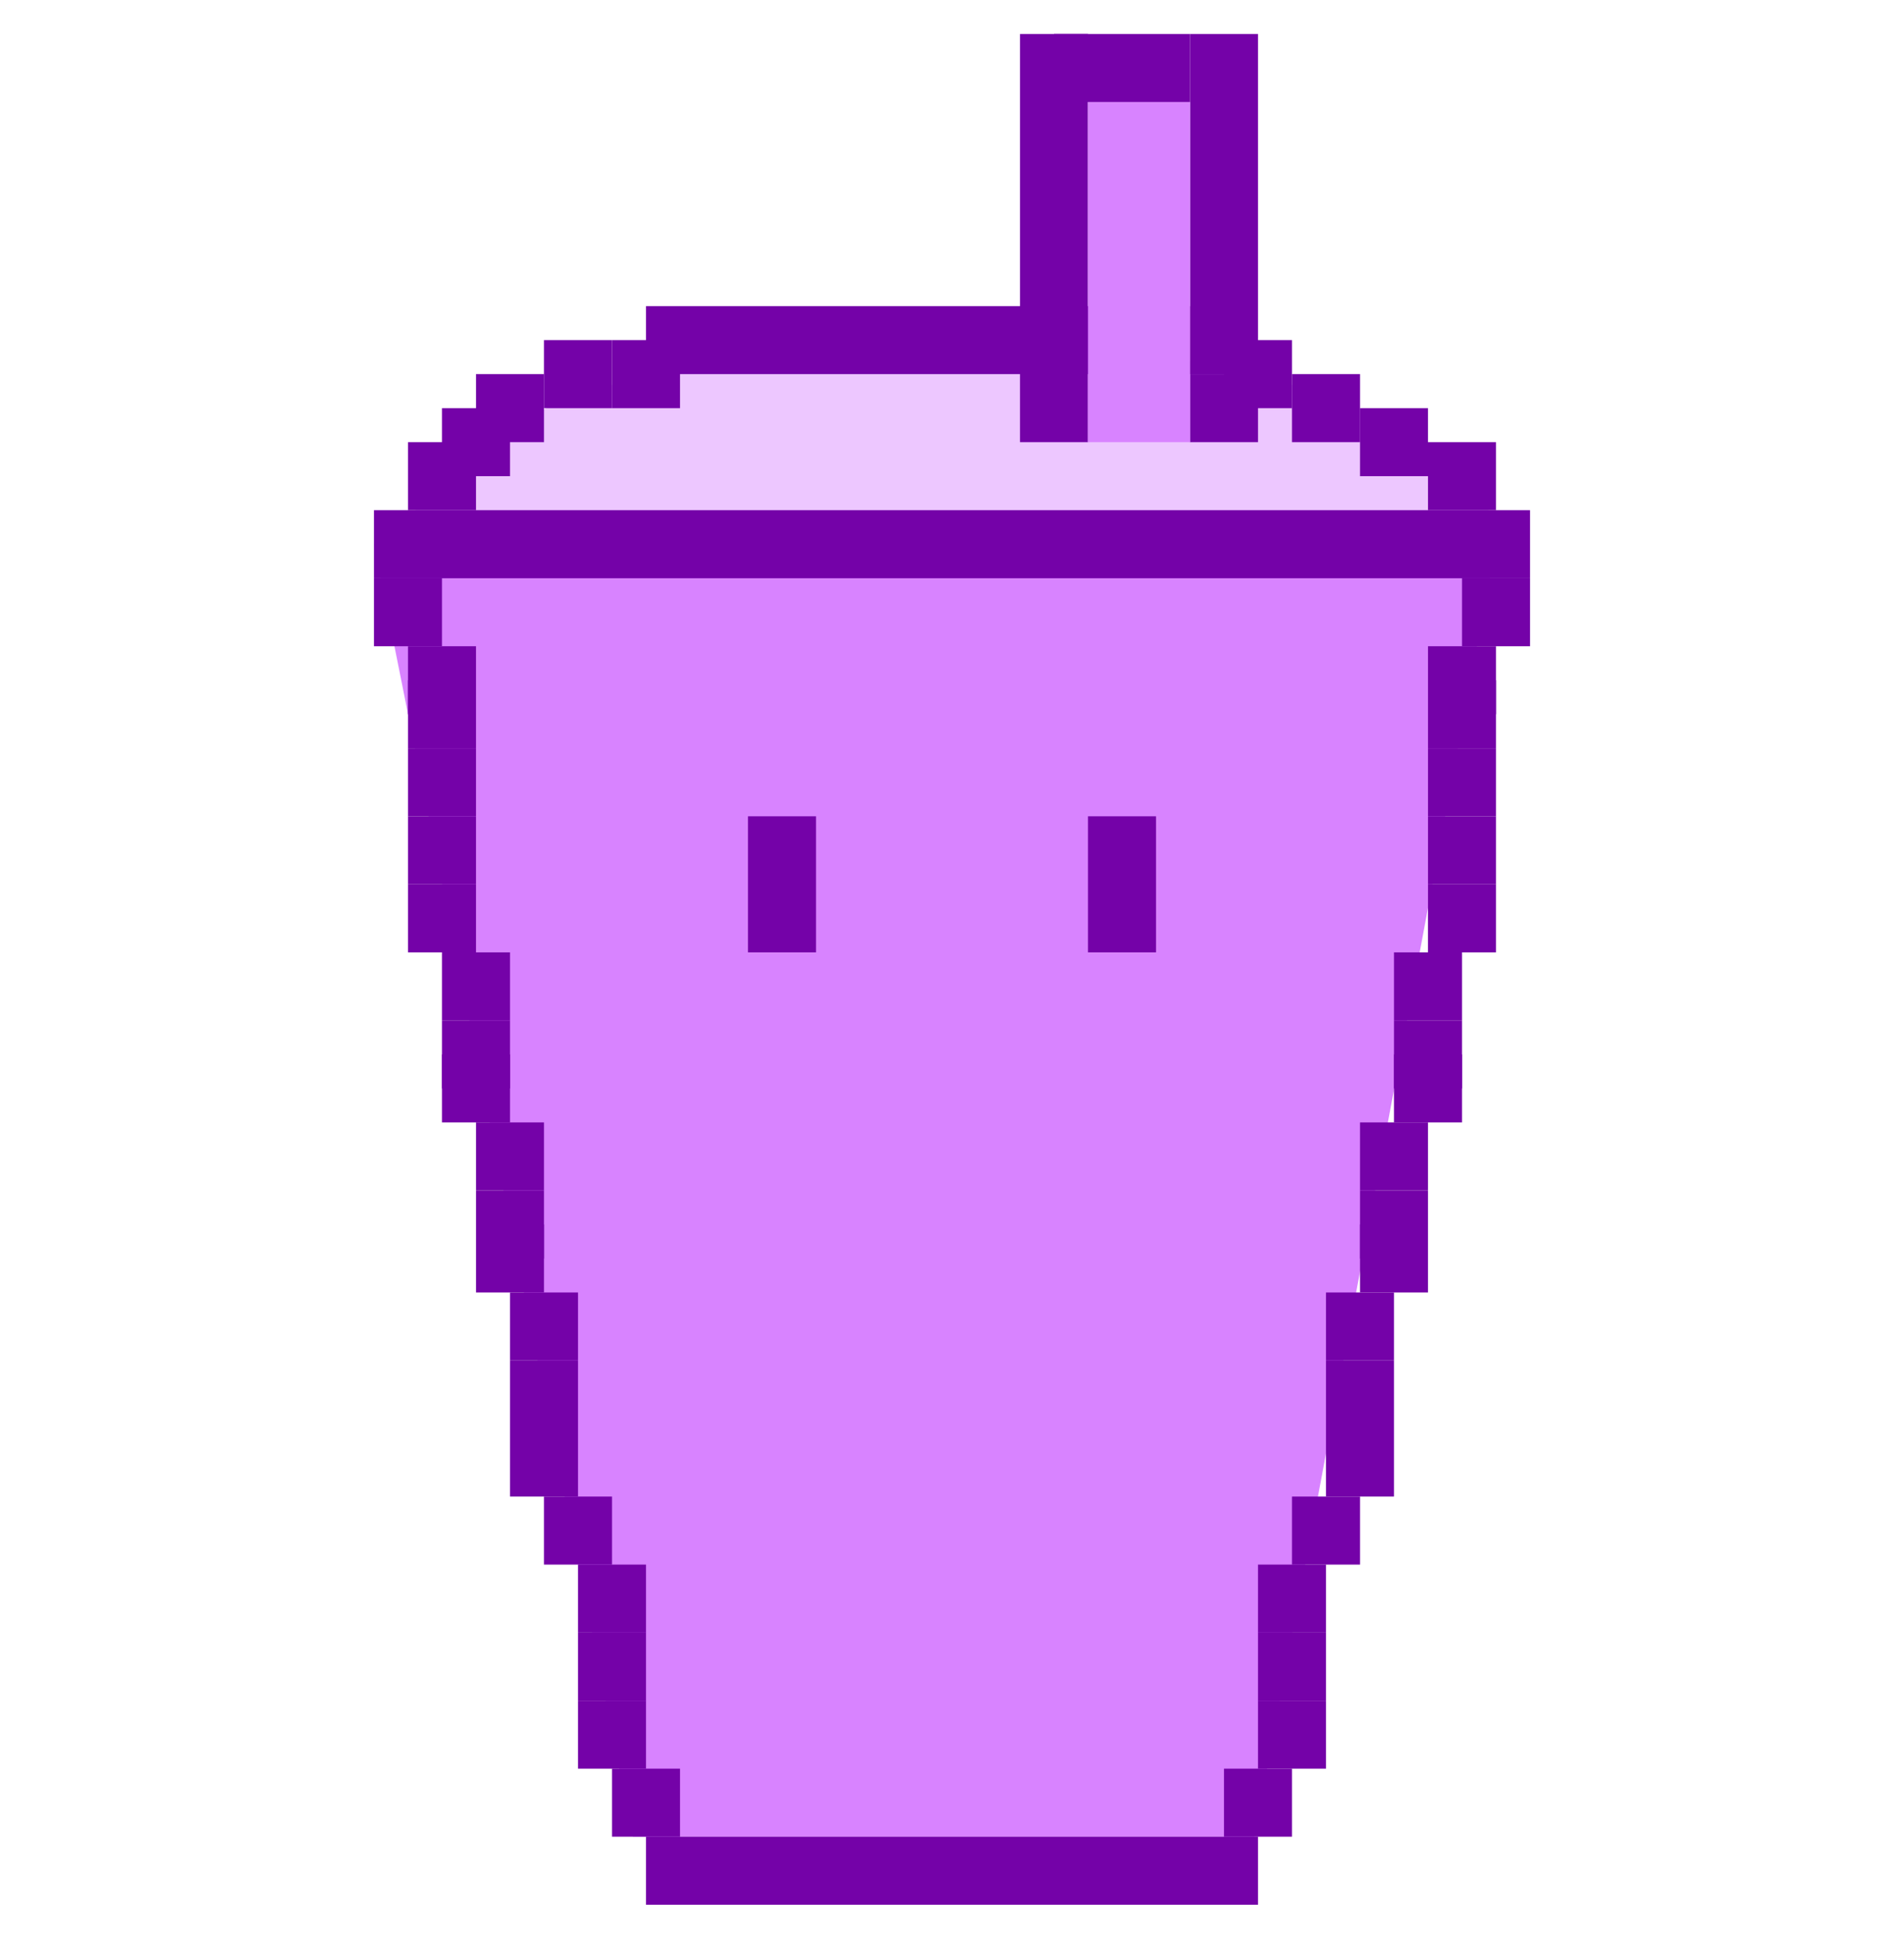 <svg width="56" height="57" viewBox="0 0 56 57" fill="none" xmlns="http://www.w3.org/2000/svg">
<ellipse cx="28" cy="16" rx="16" ry="6" fill="#EDC7FF"/>
<path d="M11 16H44L36.892 54H18.615L11 16Z" fill="#D883FF"/>
<rect x="22" y="24" width="2" height="4" fill="#7402A8"/>
<rect x="32" y="24" width="2" height="4" fill="#7402A8"/>
<rect x="11" y="15" width="34" height="2" fill="#7402A8"/>
<rect x="18" y="52" width="2" height="2" fill="#7402A8"/>
<rect x="17" y="50" width="2" height="2" fill="#7402A8"/>
<rect x="17" y="48" width="2" height="2" fill="#7402A8"/>
<rect x="17" y="46" width="2" height="2" fill="#7402A8"/>
<rect x="16" y="44" width="2" height="2" fill="#7402A8"/>
<rect x="15" y="42" width="2" height="2" fill="#7402A8"/>
<rect x="15" y="40" width="2" height="2" fill="#7402A8"/>
<rect x="15" y="38" width="2" height="2" fill="#7402A8"/>
<rect x="14" y="33" width="2" height="2" fill="#7402A8"/>
<rect x="14" y="35" width="2" height="2" fill="#7402A8"/>
<rect x="14" y="36" width="2" height="2" fill="#7402A8"/>
<rect x="13" y="30" width="2" height="2" fill="#7402A8"/>
<rect x="13" y="31" width="2" height="2" fill="#7402A8"/>
<rect x="13" y="28" width="2" height="2" fill="#7402A8"/>
<rect x="12" y="26" width="2" height="2" fill="#7402A8"/>
<rect x="12" y="24" width="2" height="2" fill="#7402A8"/>
<rect x="12" y="20" width="2" height="2" fill="#7402A8"/>
<rect x="11" y="17" width="2" height="2" fill="#7402A8"/>
<rect x="12" y="13" width="2" height="2" fill="#7402A8"/>
<rect x="42" y="13" width="2" height="2" fill="#7402A8"/>
<rect x="40" y="12" width="2" height="2" fill="#7402A8"/>
<rect x="38" y="11" width="2" height="2" fill="#7402A8"/>
<rect x="35" y="11" width="2" height="2" fill="#7402A8"/>
<rect x="36" y="10" width="2" height="2" fill="#7402A8"/>
<rect x="35" y="1" width="2" height="10" fill="#7402A8"/>
<rect x="30" y="1" width="2" height="12" fill="#7402A8"/>
<rect x="13" y="12" width="2" height="2" fill="#7402A8"/>
<rect x="14" y="11" width="2" height="2" fill="#7402A8"/>
<rect x="16" y="10" width="2" height="2" fill="#7402A8"/>
<rect x="31" y="1" width="4" height="2" fill="#7402A8"/>
<rect x="18" y="10" width="2" height="2" fill="#7402A8"/>
<rect x="19" y="9" width="16" height="2" fill="#7402A8"/>
<rect x="12" y="19" width="2" height="2" fill="#7402A8"/>
<rect x="12" y="22" width="2" height="2" fill="#7402A8"/>
<rect width="2" height="2" transform="matrix(-1 0 0 1 38 52)" fill="#7402A8"/>
<rect width="2" height="2" transform="matrix(-1 0 0 1 39 50)" fill="#7402A8"/>
<rect width="2" height="2" transform="matrix(-1 0 0 1 39 48)" fill="#7402A8"/>
<rect width="2" height="2" transform="matrix(-1 0 0 1 39 46)" fill="#7402A8"/>
<rect width="2" height="2" transform="matrix(-1 0 0 1 40 44)" fill="#7402A8"/>
<rect width="2" height="2" transform="matrix(-1 0 0 1 41 42)" fill="#7402A8"/>
<rect width="2" height="2" transform="matrix(-1 0 0 1 41 40)" fill="#7402A8"/>
<rect width="2" height="2" transform="matrix(-1 0 0 1 41 38)" fill="#7402A8"/>
<rect width="2" height="2" transform="matrix(-1 0 0 1 42 33)" fill="#7402A8"/>
<rect width="2" height="2" transform="matrix(-1 0 0 1 42 35)" fill="#7402A8"/>
<rect width="2" height="2" transform="matrix(-1 0 0 1 42 36)" fill="#7402A8"/>
<rect width="2" height="2" transform="matrix(-1 0 0 1 43 30)" fill="#7402A8"/>
<rect width="2" height="2" transform="matrix(-1 0 0 1 43 31)" fill="#7402A8"/>
<rect width="2" height="2" transform="matrix(-1 0 0 1 43 28)" fill="#7402A8"/>
<rect width="2" height="2" transform="matrix(-1 0 0 1 44 26)" fill="#7402A8"/>
<rect width="2" height="2" transform="matrix(-1 0 0 1 44 24)" fill="#7402A8"/>
<rect width="2" height="2" transform="matrix(-1 0 0 1 44 20)" fill="#7402A8"/>
<rect width="2" height="2" transform="matrix(-1 0 0 1 45 17)" fill="#7402A8"/>
<rect width="2" height="2" transform="matrix(-1 0 0 1 44 19)" fill="#7402A8"/>
<rect width="2" height="2" transform="matrix(-1 0 0 1 44 22)" fill="#7402A8"/>
<rect x="19" y="54" width="18" height="2" fill="#7402A8"/>
<rect x="32" y="3" width="3" height="10" fill="#D883FF"/>
</svg>
